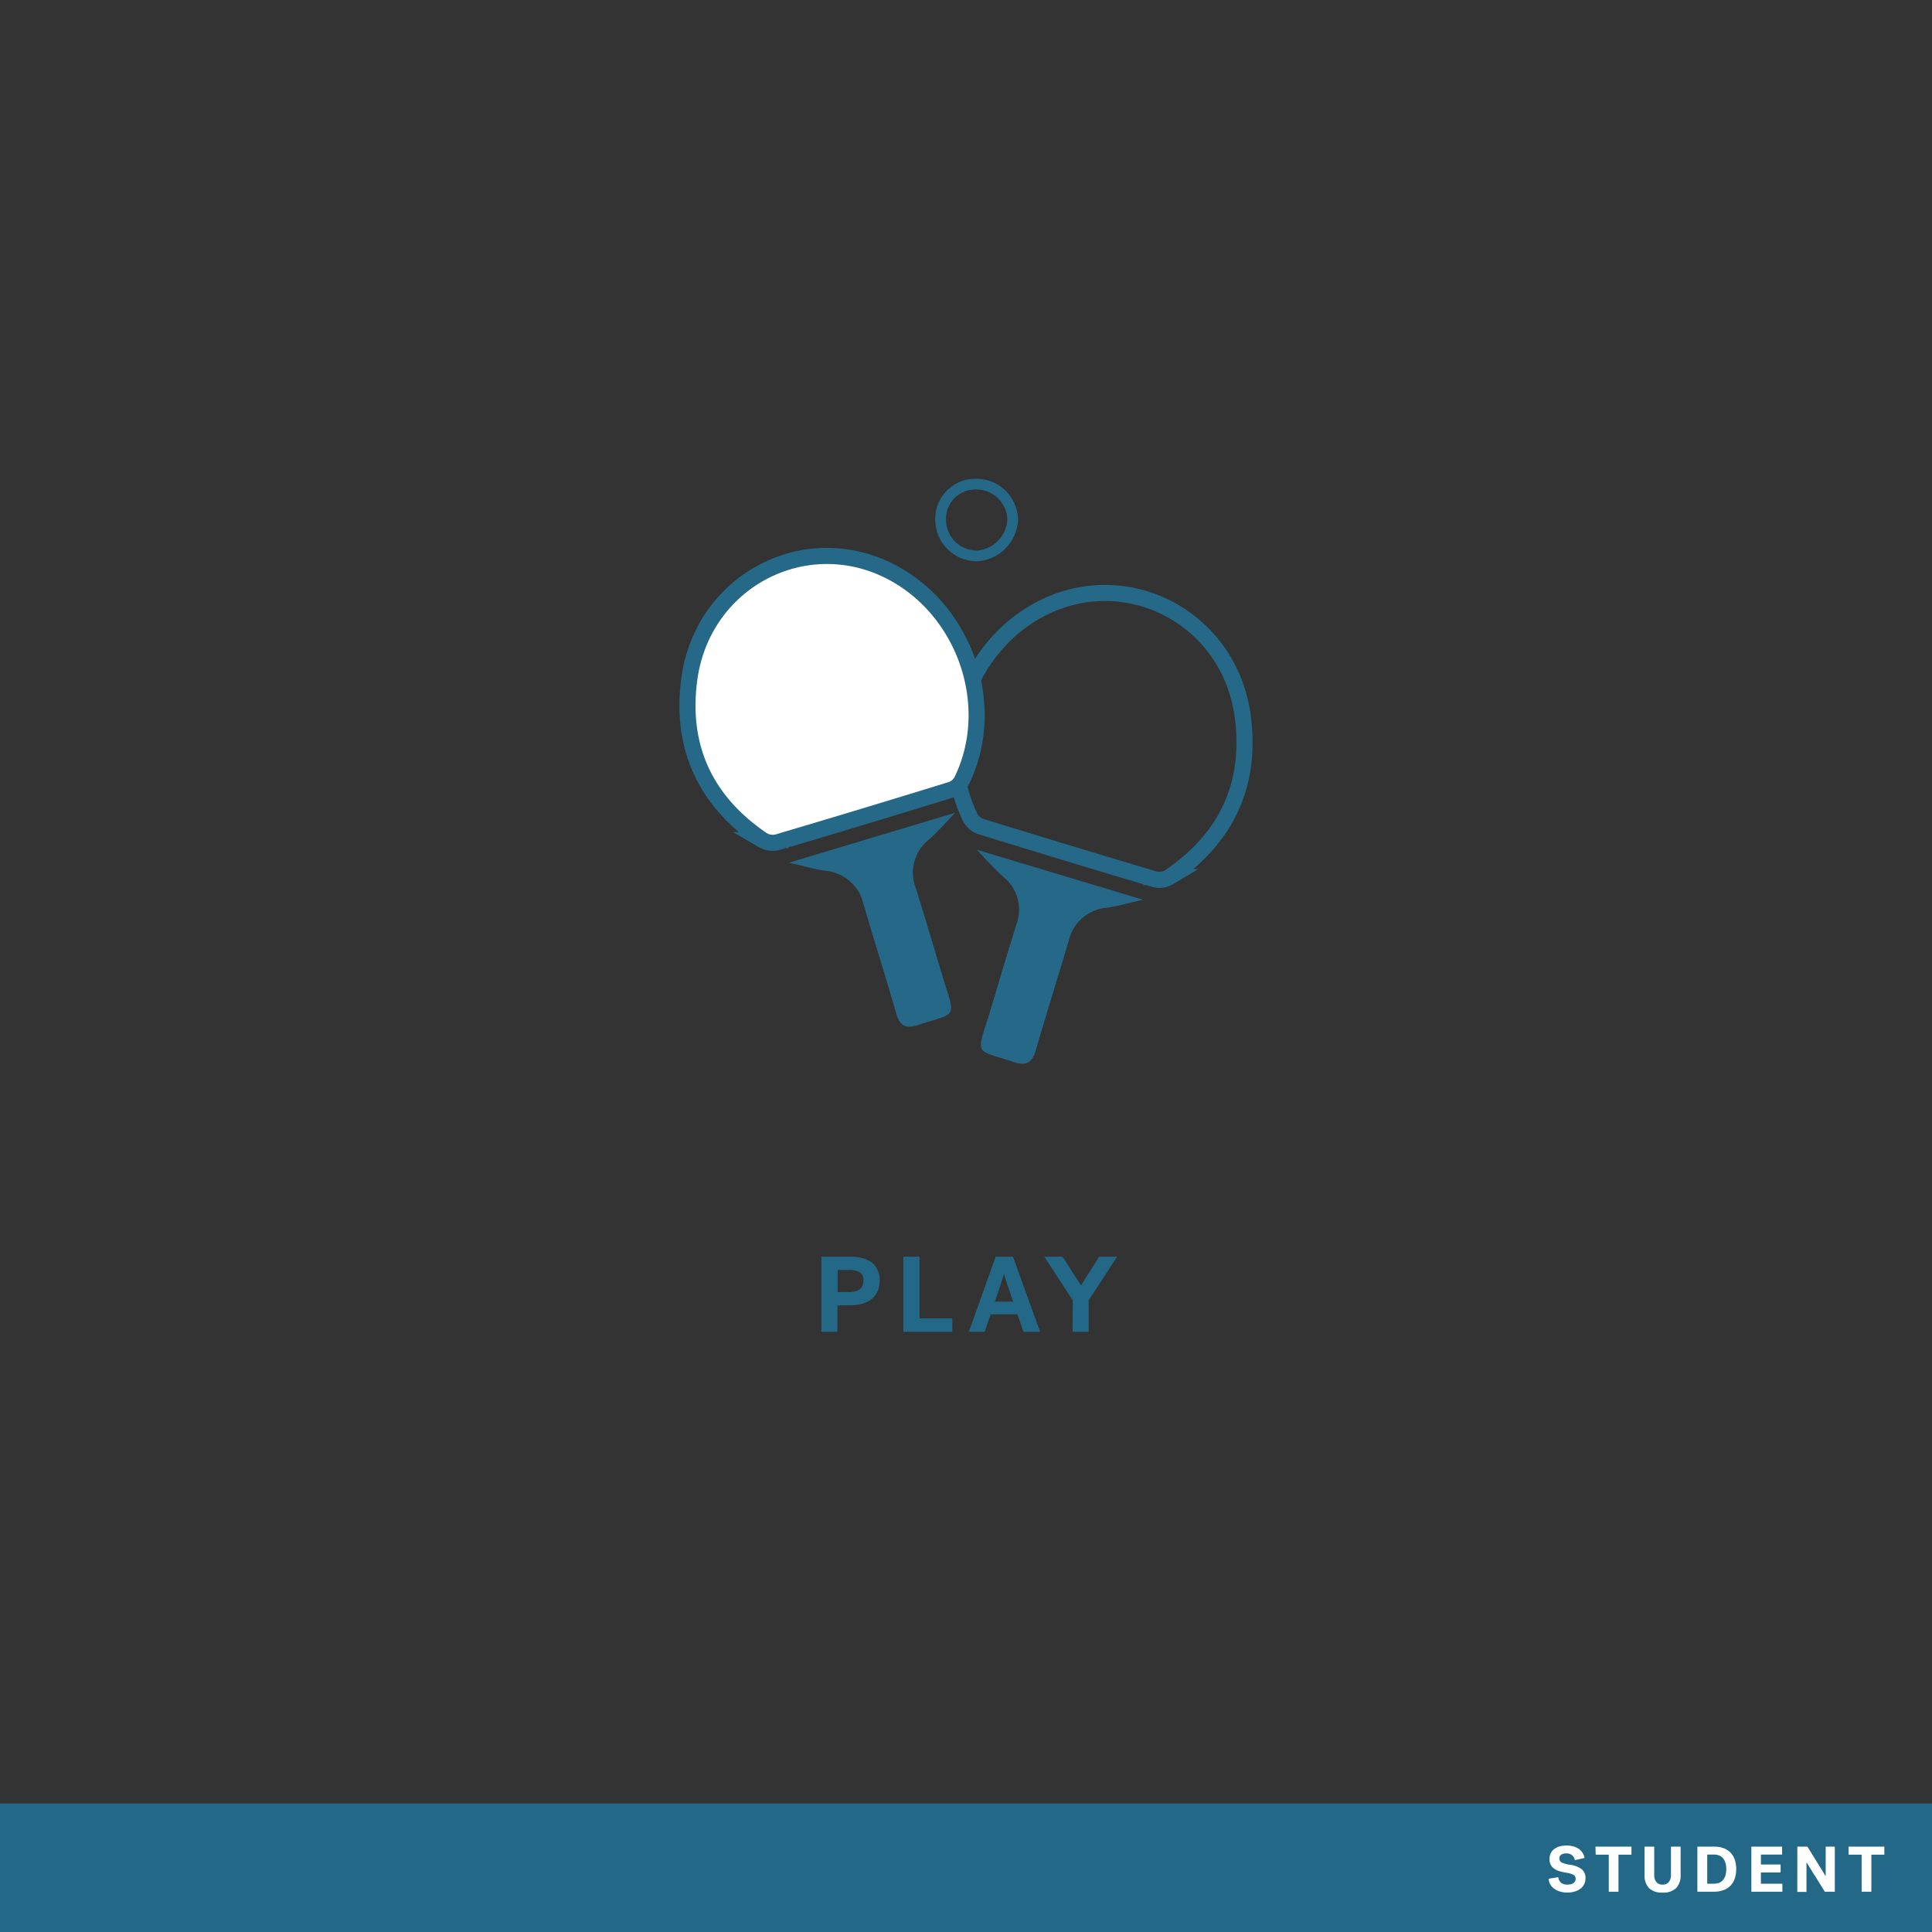 <svg xmlns="http://www.w3.org/2000/svg" viewBox="0 0 360 360"><rect x="0" y="0" width="360" height="360" fill="#333333" stroke="none"/><defs><style>.cls-1{fill:#236886;}.cls-2,.cls-5{fill:#fff;}.cls-3,.cls-6{fill:none;}.cls-3,.cls-5,.cls-6{stroke:#256887;stroke-miterlimit:10;}.cls-3,.cls-5{stroke-width:3px;}.cls-4{fill:#256887;}.cls-6{stroke-width:2px;}</style></defs><title>CARD</title><g id="BACKGROUND"><rect class="cls-1" y="336.06" width="360" height="23.94"/><path class="cls-2" d="M290.57,346.29a.82.82,0,0,0,.47.78,5.75,5.75,0,0,0,1.49.4,4.68,4.68,0,0,1,2.2.83,2.07,2.07,0,0,1,.7,1.71,2.32,2.32,0,0,1-.25,1.1,2.43,2.43,0,0,1-.7.83,3.4,3.4,0,0,1-1.08.53,4.79,4.79,0,0,1-1.35.18,4.53,4.53,0,0,1-1.43-.21,3.66,3.66,0,0,1-1.08-.55,2.71,2.71,0,0,1-.7-.82,2.28,2.28,0,0,1-.27-1l1.8-.29a1.55,1.55,0,0,0,.47,1,1.71,1.71,0,0,0,1.21.39,2.84,2.84,0,0,0,.6-.06,1.31,1.31,0,0,0,.5-.2,1,1,0,0,0,.33-.34.94.94,0,0,0,.12-.49.81.81,0,0,0-.39-.72,3.92,3.92,0,0,0-1.38-.41,9.6,9.6,0,0,1-1.22-.27,3.43,3.43,0,0,1-1-.47,2.07,2.07,0,0,1-.65-.73,2.32,2.32,0,0,1-.23-1.07,2.42,2.42,0,0,1,.24-1.11,2.18,2.18,0,0,1,.67-.78,3.21,3.21,0,0,1,1-.48,5.17,5.17,0,0,1,1.28-.15,4.74,4.74,0,0,1,1.22.15,3.49,3.49,0,0,1,1,.44,2.63,2.63,0,0,1,.72.73,2.51,2.51,0,0,1,.4,1l-1.82.4a1.44,1.44,0,0,0-.5-.91,1.55,1.55,0,0,0-1.06-.34,1.67,1.67,0,0,0-1,.25A.8.8,0,0,0,290.57,346.29Z"/><path class="cls-2" d="M297.29,344.09H304v1.5h-2.42v6.9h-1.81v-6.9h-2.43Z"/><path class="cls-2" d="M309.8,352.65a3.34,3.34,0,0,1-2.56-.86,3.38,3.38,0,0,1-.8-2.4v-5.3h1.8v5.31a2,2,0,0,0,.38,1.27,1.41,1.41,0,0,0,1.18.5,1.39,1.39,0,0,0,1.17-.5,2,2,0,0,0,.39-1.27v-5.31h1.8v5.3a3.38,3.38,0,0,1-.81,2.4A3.32,3.32,0,0,1,309.8,352.65Z"/><path class="cls-2" d="M316.28,344.09h3.13a5,5,0,0,1,1.73.28,3.55,3.55,0,0,1,1.29.81,3.67,3.67,0,0,1,.81,1.32,5.83,5.83,0,0,1,0,3.57,3.67,3.67,0,0,1-.81,1.32,3.42,3.42,0,0,1-1.29.81,5,5,0,0,1-1.73.29h-3.13Zm5.38,4.2a4.23,4.23,0,0,0-.13-1.11,2.65,2.65,0,0,0-.42-.86,1.78,1.78,0,0,0-.72-.55,2.49,2.49,0,0,0-1-.2h-1.27V351h1.27a2.67,2.67,0,0,0,1-.19,1.9,1.9,0,0,0,.72-.56,2.7,2.7,0,0,0,.42-.85A4.33,4.33,0,0,0,321.66,348.29Z"/><path class="cls-2" d="M326.34,352.49v-8.4h5.73v1.48h-3.95v1.85h3.67v1.49h-3.67V351h4v1.49Z"/><path class="cls-2" d="M334.91,344.09h1.87l1.4,2.25.64,1.05.51.82.48.78.38.62h0v-5.52h1.7v8.4h-1.87l-1.37-2.22c-.25-.42-.47-.77-.64-1l-.51-.83-.49-.79-.4-.64h0v5.52h-1.71Z"/><path class="cls-2" d="M344.46,344.09h6.66v1.5H348.7v6.9h-1.81v-6.9h-2.43Z"/></g><g id="LINE_ONE" data-name="LINE ONE"><path class="cls-1" d="M156.05,243.24v4.92h-3v-14h5.32a8.93,8.93,0,0,1,2.28.26,4.81,4.81,0,0,1,1.74.8,3.7,3.7,0,0,1,1.12,1.38,4.61,4.61,0,0,1,.4,2,4.87,4.87,0,0,1-.41,2.07,3.85,3.85,0,0,1-1.14,1.44,4.83,4.83,0,0,1-1.75.84,8.76,8.76,0,0,1-2.24.27Zm4.82-4.62a1.68,1.68,0,0,0-.69-1.56,4.11,4.11,0,0,0-2.09-.42h-2v4.12h2a3.6,3.6,0,0,0,2.09-.5A1.9,1.9,0,0,0,160.87,238.62Z"/><path class="cls-1" d="M168.33,234.16h3v11.5h6.12v2.5h-9.12Z"/><path class="cls-1" d="M193.81,248.16h-3.1l-1.12-3.24h-5l-1.12,3.24h-2.94l5-14h3.22Zm-6.76-10.72c0,.1-.07.26-.14.47s-.14.44-.22.7-.17.54-.27.84l-.29.87c-.23.69-.47,1.43-.74,2.22h3.38c-.27-.79-.51-1.53-.74-2.22-.15-.4-.26-.73-.35-1s-.17-.51-.24-.75-.14-.47-.21-.67-.11-.37-.14-.47Z"/><path class="cls-1" d="M199.89,242.3l-5.3-8.14H198l3.42,5.36,3.4-5.36h3.34l-5.3,8.14v5.86h-3Z"/></g><g id="ICON"><path class="cls-3" d="M193.68,113.59c16.06-8.56,35.4,1.43,37.88,19.85,1.7,12.68-3,22.79-13.7,30a3.58,3.58,0,0,1-2.7.4Q198.92,159,182.72,154a3.51,3.51,0,0,1-1.9-1.61C174.06,138.66,180,120.9,193.68,113.59Z"/><path class="cls-4" d="M182,158.33l31,9.32c-2.53.57-4.6,1.19-6.72,1.49a8,8,0,0,0-7.15,6.16c-2,6.83-4.17,13.6-6.13,20.44-.68,2.37-1.85,2.9-4.12,2.15-7.24-2.39-7-1.07-4.61-8.75,1.7-5.62,3.35-11.26,5.11-16.86a7.84,7.84,0,0,0-2.41-8.88C185.3,161.93,183.85,160.26,182,158.33Z"/><path class="cls-5" d="M166.32,106.7c-16.06-8.57-35.4,1.42-37.88,19.85-1.7,12.68,3,22.78,13.7,30a3.68,3.68,0,0,0,2.7.4q16.24-4.8,32.44-9.81a3.48,3.48,0,0,0,1.9-1.62C185.94,131.77,180,114,166.32,106.7Z"/><path class="cls-4" d="M178,151.44l-31,9.31c2.53.57,4.6,1.19,6.72,1.5a8,8,0,0,1,7.15,6.15c2,6.83,4.17,13.61,6.13,20.45.68,2.37,1.84,2.89,4.11,2.14,7.25-2.39,7-1.06,4.62-8.75-1.71-5.62-3.35-11.25-5.11-16.85a7.85,7.85,0,0,1,2.4-8.88C174.7,155,176.15,153.37,178,151.44Z"/><path class="cls-6" d="M181.78,90.21a6.78,6.78,0,0,1,6.92,6.64,7.13,7.13,0,0,1-6.66,6.74,6.78,6.78,0,0,1-6.77-6.76A6.47,6.47,0,0,1,181.78,90.21Z"/></g></svg>